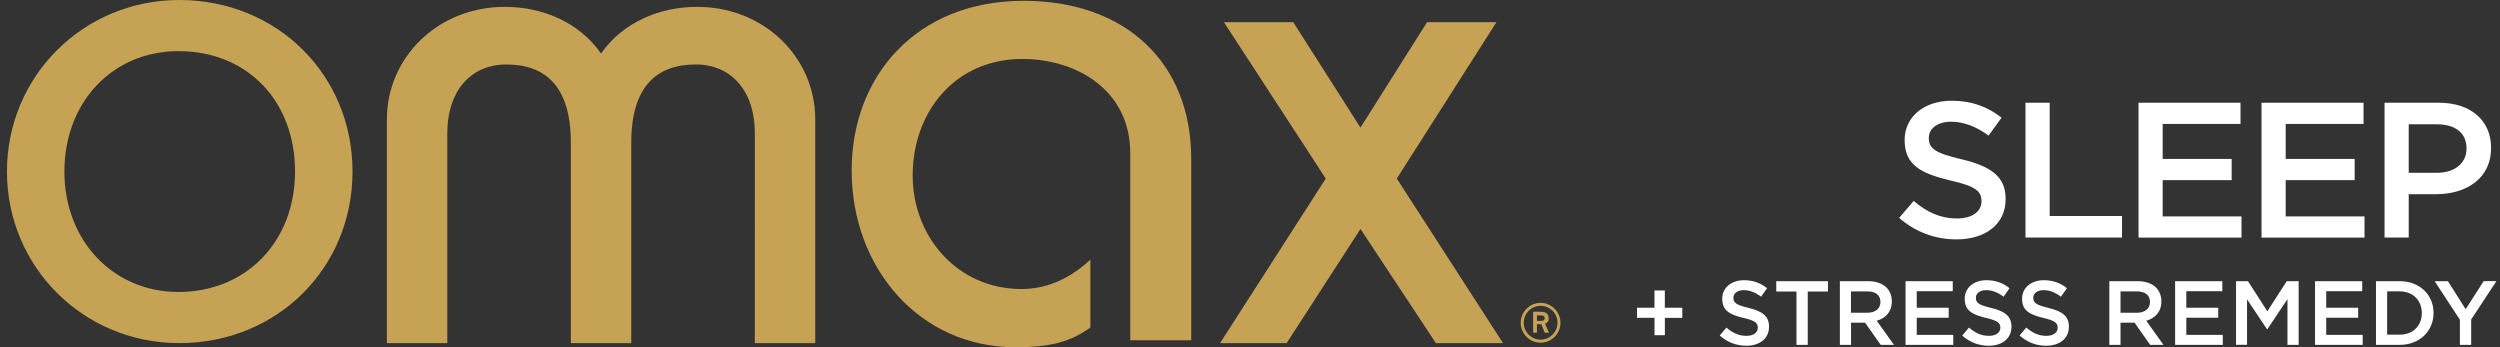 <svg xmlns="http://www.w3.org/2000/svg" viewBox="0 0 360 50"><rect x="0" y="0" width="360" height="50" fill="#333333" stroke="none"/><path fill="#C6A254" d="M55.71 49.41V17.185c0-8.887 7.315-16.198 17-16.198 5.342 0 10.68 2.175 13.84 6.72 3.165-4.545 8.503-6.72 13.84-6.72 9.687 0 17.005 7.312 17.005 16.198V49.41h-8.7V19.163c0-6.03-3.363-9.88-8.504-9.88-5.63 0-9.29 3.16-9.29 11.265V49.41h-8.7V20.548c0-8.105-3.65-11.264-9.29-11.264-5.14 0-8.5 3.85-8.5 9.88V49.41h-8.7zM215.486 3.198L201.14 25.714l15.297 23.696h-9.668l-10.86-16.438-10.63 16.438h-9.59l15.22-23.696-14.66-22.516h9.986l9.67 15.176 9.59-15.176h9.984zM50.76 24.698c0 13.942-10.88 24.712-24.937 24.712C11.993 49.41 1 38.412 1 24.697 1 10.987 11.994 0 25.822 0c14.057 0 24.94 10.762 24.94 24.697zm-41.487 0c0 9.974 7.027 17.344 16.437 17.344 9.748 0 16.776-7.256 16.776-17.345 0-10.2-6.916-17.333-16.776-17.333-9.523 0-16.437 7.358-16.437 17.333zm209.71 21.776c0-1.572 1.29-2.863 2.862-2.863 1.57 0 2.863 1.3 2.863 2.87 0 1.586-1.292 2.866-2.863 2.866-1.572 0-2.863-1.28-2.863-2.863zm2.862 2.436c1.34 0 2.436-1.096 2.436-2.436 0-1.34-1.09-2.436-2.43-2.436s-2.432 1.096-2.432 2.436c0 1.34 1.096 2.436 2.436 2.436zm-1.084-4.02h1.02c.57 0 1.23.098 1.23.976 0 .536-.33.646-.523.743l.56 1.3h-.61l-.474-1.22h-.646v1.22h-.55v-3.02zm.55 1.316h.66c.26 0 .47-.122.47-.39 0-.267-.183-.4-.51-.4h-.61v.79zM147.39.118c-15.368 0-24.75 10.767-24.75 24.435 0 14.07 9.782 25.446 23.55 25.446 4.932 0 7.83-.69 10.824-2.84v-9.78c-2.7 2.54-6.04 4.24-9.924 4.24-9.186 0-15.667-7.49-15.667-16.367 0-9.082 6.083-16.76 15.767-16.76 7.982 0 15.567 4.584 15.567 13.567V49h8.78V22.86c0-13.767-9.38-22.744-24.147-22.744z"/><path fill="#FFF" d="M273.476 31.376l2.094-2.44c1.896 1.61 3.82 2.523 6.254 2.523 2.15 0 3.51-1 3.51-2.44v-.06c0-1.39-.793-2.14-4.472-2.97-4.217-1-6.594-2.22-6.594-5.798v-.055c0-3.328 2.83-5.63 6.764-5.63 2.887 0 5.18.86 7.19 2.442l-1.87 2.58c-1.78-1.305-3.565-2-5.376-2-2.038 0-3.227 1.026-3.227 2.3v.058c0 1.497.9 2.163 4.72 3.05 4.19 1 6.34 2.47 6.34 5.685v.054c0 3.634-2.92 5.797-7.08 5.797-3.03-.002-5.887-1.028-8.264-3.108zm18.197-16.583h3.48V31.1h10.416v3.105h-13.9V14.793zm16.272 0h14.688v3.05h-11.207v5.048h9.934v3.05h-9.934v5.22h11.35v3.05h-14.83V14.8zm17.715 0h14.69v3.05h-11.21v5.048h9.934v3.05h-9.934v5.22h11.35v3.05h-14.83V14.8zm17.716 0h7.81c4.642 0 7.53 2.58 7.53 6.49v.055c0 4.354-3.567 6.627-7.926 6.627h-3.934v6.24h-3.48V14.793zm7.528 10.094c2.632 0 4.273-1.442 4.273-3.467v-.055c0-2.274-1.67-3.466-4.273-3.466h-4.047v6.98h4.047zm-112.66 20.88h-2.516v-1.453h2.515v-2.49h1.493v2.49h2.515v1.454h-2.51v2.502h-1.49v-2.502zm9.39 2.556l.97-1.153c.878.76 1.77 1.192 2.896 1.192.996 0 1.624-.47 1.624-1.153v-.03c0-.66-.366-1.01-2.07-1.4-1.95-.47-3.052-1.05-3.052-2.74v-.03c0-1.57 1.31-2.66 3.13-2.66 1.338 0 2.398.406 3.33 1.153l-.866 1.22c-.826-.616-1.65-.943-2.49-.943-.942 0-1.493.486-1.493 1.09v.026c0 .71.42 1.023 2.188 1.442 1.94.47 2.94 1.164 2.94 2.684v.025c0 1.716-1.35 2.74-3.27 2.74-1.4 0-2.724-.488-3.825-1.47zm11.058-6.34h-2.908V40.49h7.44v1.492h-2.908v7.676h-1.624v-7.676zm6.236-1.493h4.087c1.153 0 2.057.34 2.646.916.49.498.76 1.18.76 1.978v.026c0 1.506-.9 2.41-2.17 2.777l2.48 3.47h-1.91l-2.253-3.195h-2.016v3.196h-1.61v-9.17zm3.97 4.545c1.152 0 1.885-.603 1.885-1.533v-.026c0-.982-.707-1.52-1.9-1.52h-2.344v3.078h2.35zm5.502-4.545h6.798v1.44h-5.187v2.384h4.6v1.44h-4.6v2.464h5.26v1.44h-6.87v-9.17zm8.16 7.833l.97-1.153c.877.76 1.768 1.192 2.895 1.192.996 0 1.624-.47 1.624-1.153v-.03c0-.66-.37-1.01-2.07-1.4-1.96-.47-3.06-1.05-3.06-2.74v-.03c0-1.57 1.31-2.66 3.13-2.66 1.34 0 2.4.406 3.33 1.153l-.868 1.22c-.826-.616-1.65-.943-2.49-.943-.942 0-1.493.486-1.493 1.09v.026c0 .71.42 1.023 2.19 1.442 1.94.47 2.933 1.164 2.933 2.684v.025c0 1.716-1.35 2.74-3.276 2.74-1.4 0-2.725-.488-3.826-1.47zm8.253 0l.97-1.153c.877.76 1.768 1.192 2.895 1.192.996 0 1.624-.47 1.624-1.153v-.03c0-.66-.366-1.01-2.07-1.4-1.95-.47-3.052-1.05-3.052-2.74v-.03c0-1.57 1.31-2.66 3.13-2.66 1.338 0 2.398.406 3.33 1.153l-.866 1.22c-.826-.616-1.65-.943-2.49-.943-.942 0-1.493.486-1.493 1.09v.026c0 .71.42 1.023 2.19 1.442 1.94.47 2.94 1.164 2.94 2.684v.025c0 1.716-1.35 2.74-3.273 2.74-1.4 0-2.724-.488-3.825-1.47zm12.93-7.833h4.087c1.153 0 2.057.34 2.646.916.484.498.76 1.18.76 1.978v.026c0 1.506-.904 2.41-2.174 2.777l2.475 3.47h-1.912l-2.253-3.195h-2.017v3.196h-1.61v-9.17zm3.97 4.545c1.152 0 1.885-.603 1.885-1.533v-.026c0-.982-.707-1.52-1.9-1.52h-2.344v3.078h2.358zm5.502-4.545h6.8v1.44h-5.188v2.384h4.598v1.44h-4.598v2.464h5.253v1.44h-6.864v-9.17zm8.777 0h1.716l2.79 4.335 2.79-4.336h1.717v9.17h-1.61v-6.58L326.5 47.4h-.057l-2.87-4.297v6.55h-1.584v-9.17zm11.37 0h6.8v1.44h-5.187v2.384h4.598v1.44h-4.598v2.464h5.253v1.44h-6.864v-9.17zm8.778 0h3.42c2.88 0 4.872 1.977 4.872 4.558v.026c0 2.58-1.99 4.585-4.873 4.585h-3.42v-9.17zm1.61 1.466v6.236h1.808c1.926 0 3.183-1.297 3.183-3.092v-.026c0-1.795-1.25-3.118-3.18-3.118h-1.8zm10.48 4.087l-3.64-5.554h1.91l2.556 4.04 2.593-4.05h1.84L355.85 46v3.656h-1.624V46.04z"/></svg>